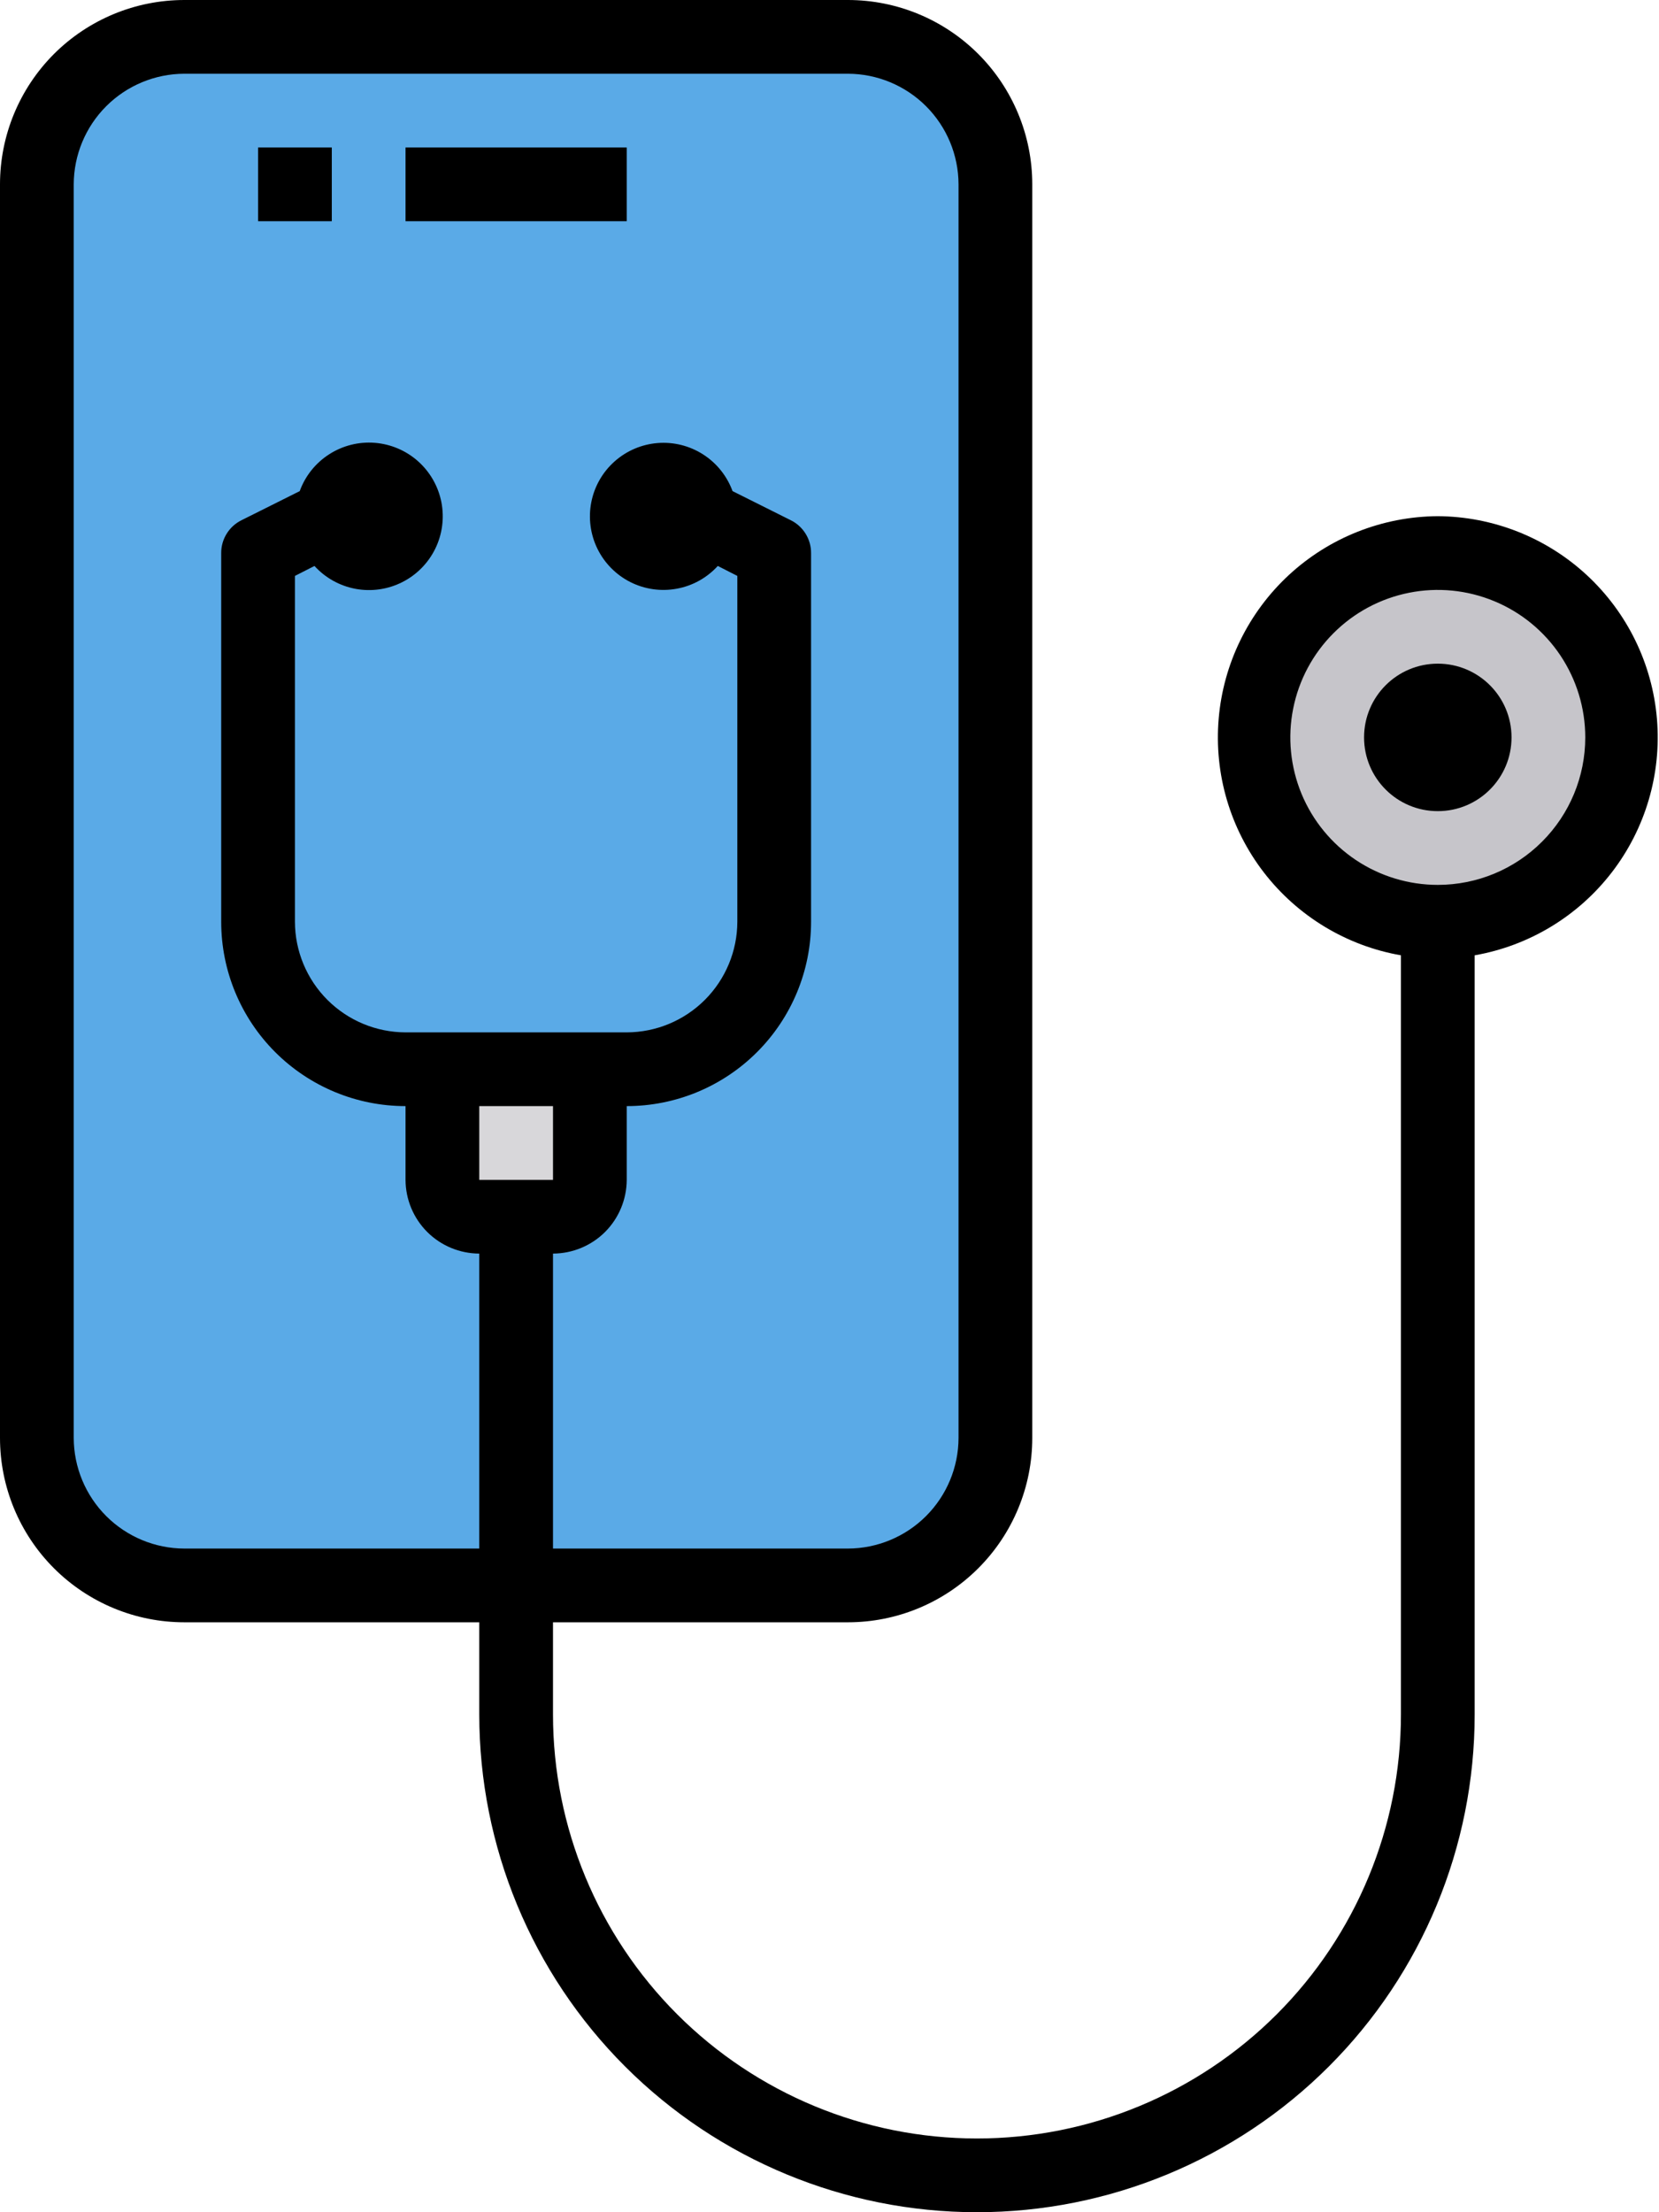 <svg width="45" height="60" viewBox="0 0 45 60" fill="none" xmlns="http://www.w3.org/2000/svg">
<path d="M23 1H5C2.791 1 1 2.791 1 5V39C1 41.209 2.791 43 5 43H23C25.209 43 27 41.209 27 39V5C27 2.791 25.209 1 23 1Z" fill="#5AAAE7"/>
<path d="M39 25C41.761 25 44 22.761 44 20C44 17.239 41.761 15 39 15C36.239 15 34 17.239 34 20C34 22.761 36.239 25 39 25Z" fill="#C6C5CA"/>
<path d="M16 29V32C16 32.265 15.895 32.52 15.707 32.707C15.52 32.895 15.265 33 15 33H13C12.735 33 12.48 32.895 12.293 32.707C12.105 32.52 12 32.265 12 32V29H16Z" fill="#D8D7DA"/>
<path d="M9 4H7V6H9V4Z" fill="black"/>
<path d="M17 4H11V6H17V4Z" fill="black"/>
<path d="M39 14C37.502 14.009 36.061 14.578 34.961 15.595C33.861 16.613 33.181 18.005 33.056 19.498C32.93 20.991 33.368 22.477 34.283 23.664C35.198 24.85 36.524 25.652 38 25.91V46.5C38 49.55 36.788 52.475 34.632 54.632C32.475 56.788 29.55 58 26.5 58C23.45 58 20.525 56.788 18.368 54.632C16.212 52.475 15 49.55 15 46.5V44H23C24.326 44 25.598 43.473 26.535 42.535C27.473 41.598 28 40.326 28 39V5C28 3.674 27.473 2.402 26.535 1.464C25.598 0.527 24.326 0 23 0H5C3.674 0 2.402 0.527 1.464 1.464C0.527 2.402 0 3.674 0 5V39C0 40.326 0.527 41.598 1.464 42.535C2.402 43.473 3.674 44 5 44H13V46.5C13 50.08 14.422 53.514 16.954 56.046C19.486 58.578 22.92 60 26.5 60C30.08 60 33.514 58.578 36.046 56.046C38.578 53.514 40 50.08 40 46.5V25.91C41.476 25.652 42.802 24.85 43.717 23.664C44.632 22.477 45.07 20.991 44.944 19.498C44.819 18.005 44.139 16.613 43.039 15.595C41.939 14.578 40.498 14.009 39 14ZM13 42H5C4.205 41.998 3.443 41.681 2.881 41.119C2.319 40.557 2.002 39.795 2 39V5C2.002 4.205 2.319 3.443 2.881 2.881C3.443 2.319 4.205 2.002 5 2H23C23.795 2.002 24.557 2.319 25.119 2.881C25.681 3.443 25.998 4.205 26 5V39C25.998 39.795 25.681 40.557 25.119 41.119C24.557 41.681 23.795 41.998 23 42H15V34C15.53 33.998 16.038 33.787 16.413 33.413C16.787 33.038 16.998 32.53 17 32V30C18.326 30 19.598 29.473 20.535 28.535C21.473 27.598 22 26.326 22 25V15C22.001 14.815 21.95 14.634 21.852 14.476C21.755 14.319 21.616 14.192 21.45 14.11L19.87 13.32C19.72 12.911 19.441 12.562 19.075 12.327C18.708 12.091 18.275 11.982 17.841 12.016C17.407 12.05 16.996 12.225 16.67 12.515C16.345 12.804 16.123 13.192 16.039 13.62C15.955 14.047 16.013 14.49 16.204 14.881C16.395 15.272 16.709 15.59 17.098 15.787C17.487 15.983 17.929 16.046 18.357 15.967C18.786 15.889 19.176 15.672 19.47 15.35L20 15.62V25C19.998 25.795 19.681 26.557 19.119 27.119C18.557 27.681 17.795 27.998 17 28H11C10.205 27.998 9.443 27.681 8.881 27.119C8.319 26.557 8.002 25.795 8 25V15.62L8.53 15.35C8.824 15.673 9.216 15.891 9.645 15.971C10.075 16.05 10.518 15.987 10.909 15.79C11.299 15.594 11.614 15.275 11.806 14.883C11.998 14.491 12.056 14.046 11.972 13.617C11.887 13.189 11.665 12.8 11.338 12.509C11.012 12.219 10.599 12.044 10.164 12.01C9.728 11.976 9.294 12.086 8.926 12.323C8.559 12.559 8.279 12.909 8.13 13.32L6.55 14.11C6.384 14.192 6.245 14.319 6.148 14.476C6.05 14.634 5.999 14.815 6 15V25C6 26.326 6.527 27.598 7.464 28.535C8.402 29.473 9.674 30 11 30V32C11.002 32.53 11.213 33.038 11.588 33.413C11.962 33.787 12.47 33.998 13 34V42ZM13 30H15V32H13V30ZM39 24C38.209 24 37.435 23.765 36.778 23.326C36.12 22.886 35.607 22.262 35.304 21.531C35.002 20.8 34.922 19.996 35.077 19.22C35.231 18.444 35.612 17.731 36.172 17.172C36.731 16.612 37.444 16.231 38.22 16.077C38.996 15.922 39.8 16.002 40.531 16.305C41.262 16.607 41.886 17.12 42.326 17.778C42.765 18.436 43 19.209 43 20C43 21.061 42.579 22.078 41.828 22.828C41.078 23.579 40.061 24 39 24Z" fill="black"/>
<path d="M39 22C40.105 22 41 21.105 41 20C41 18.895 40.105 18 39 18C37.895 18 37 18.895 37 20C37 21.105 37.895 22 39 22Z" fill="black"/>
</svg>
